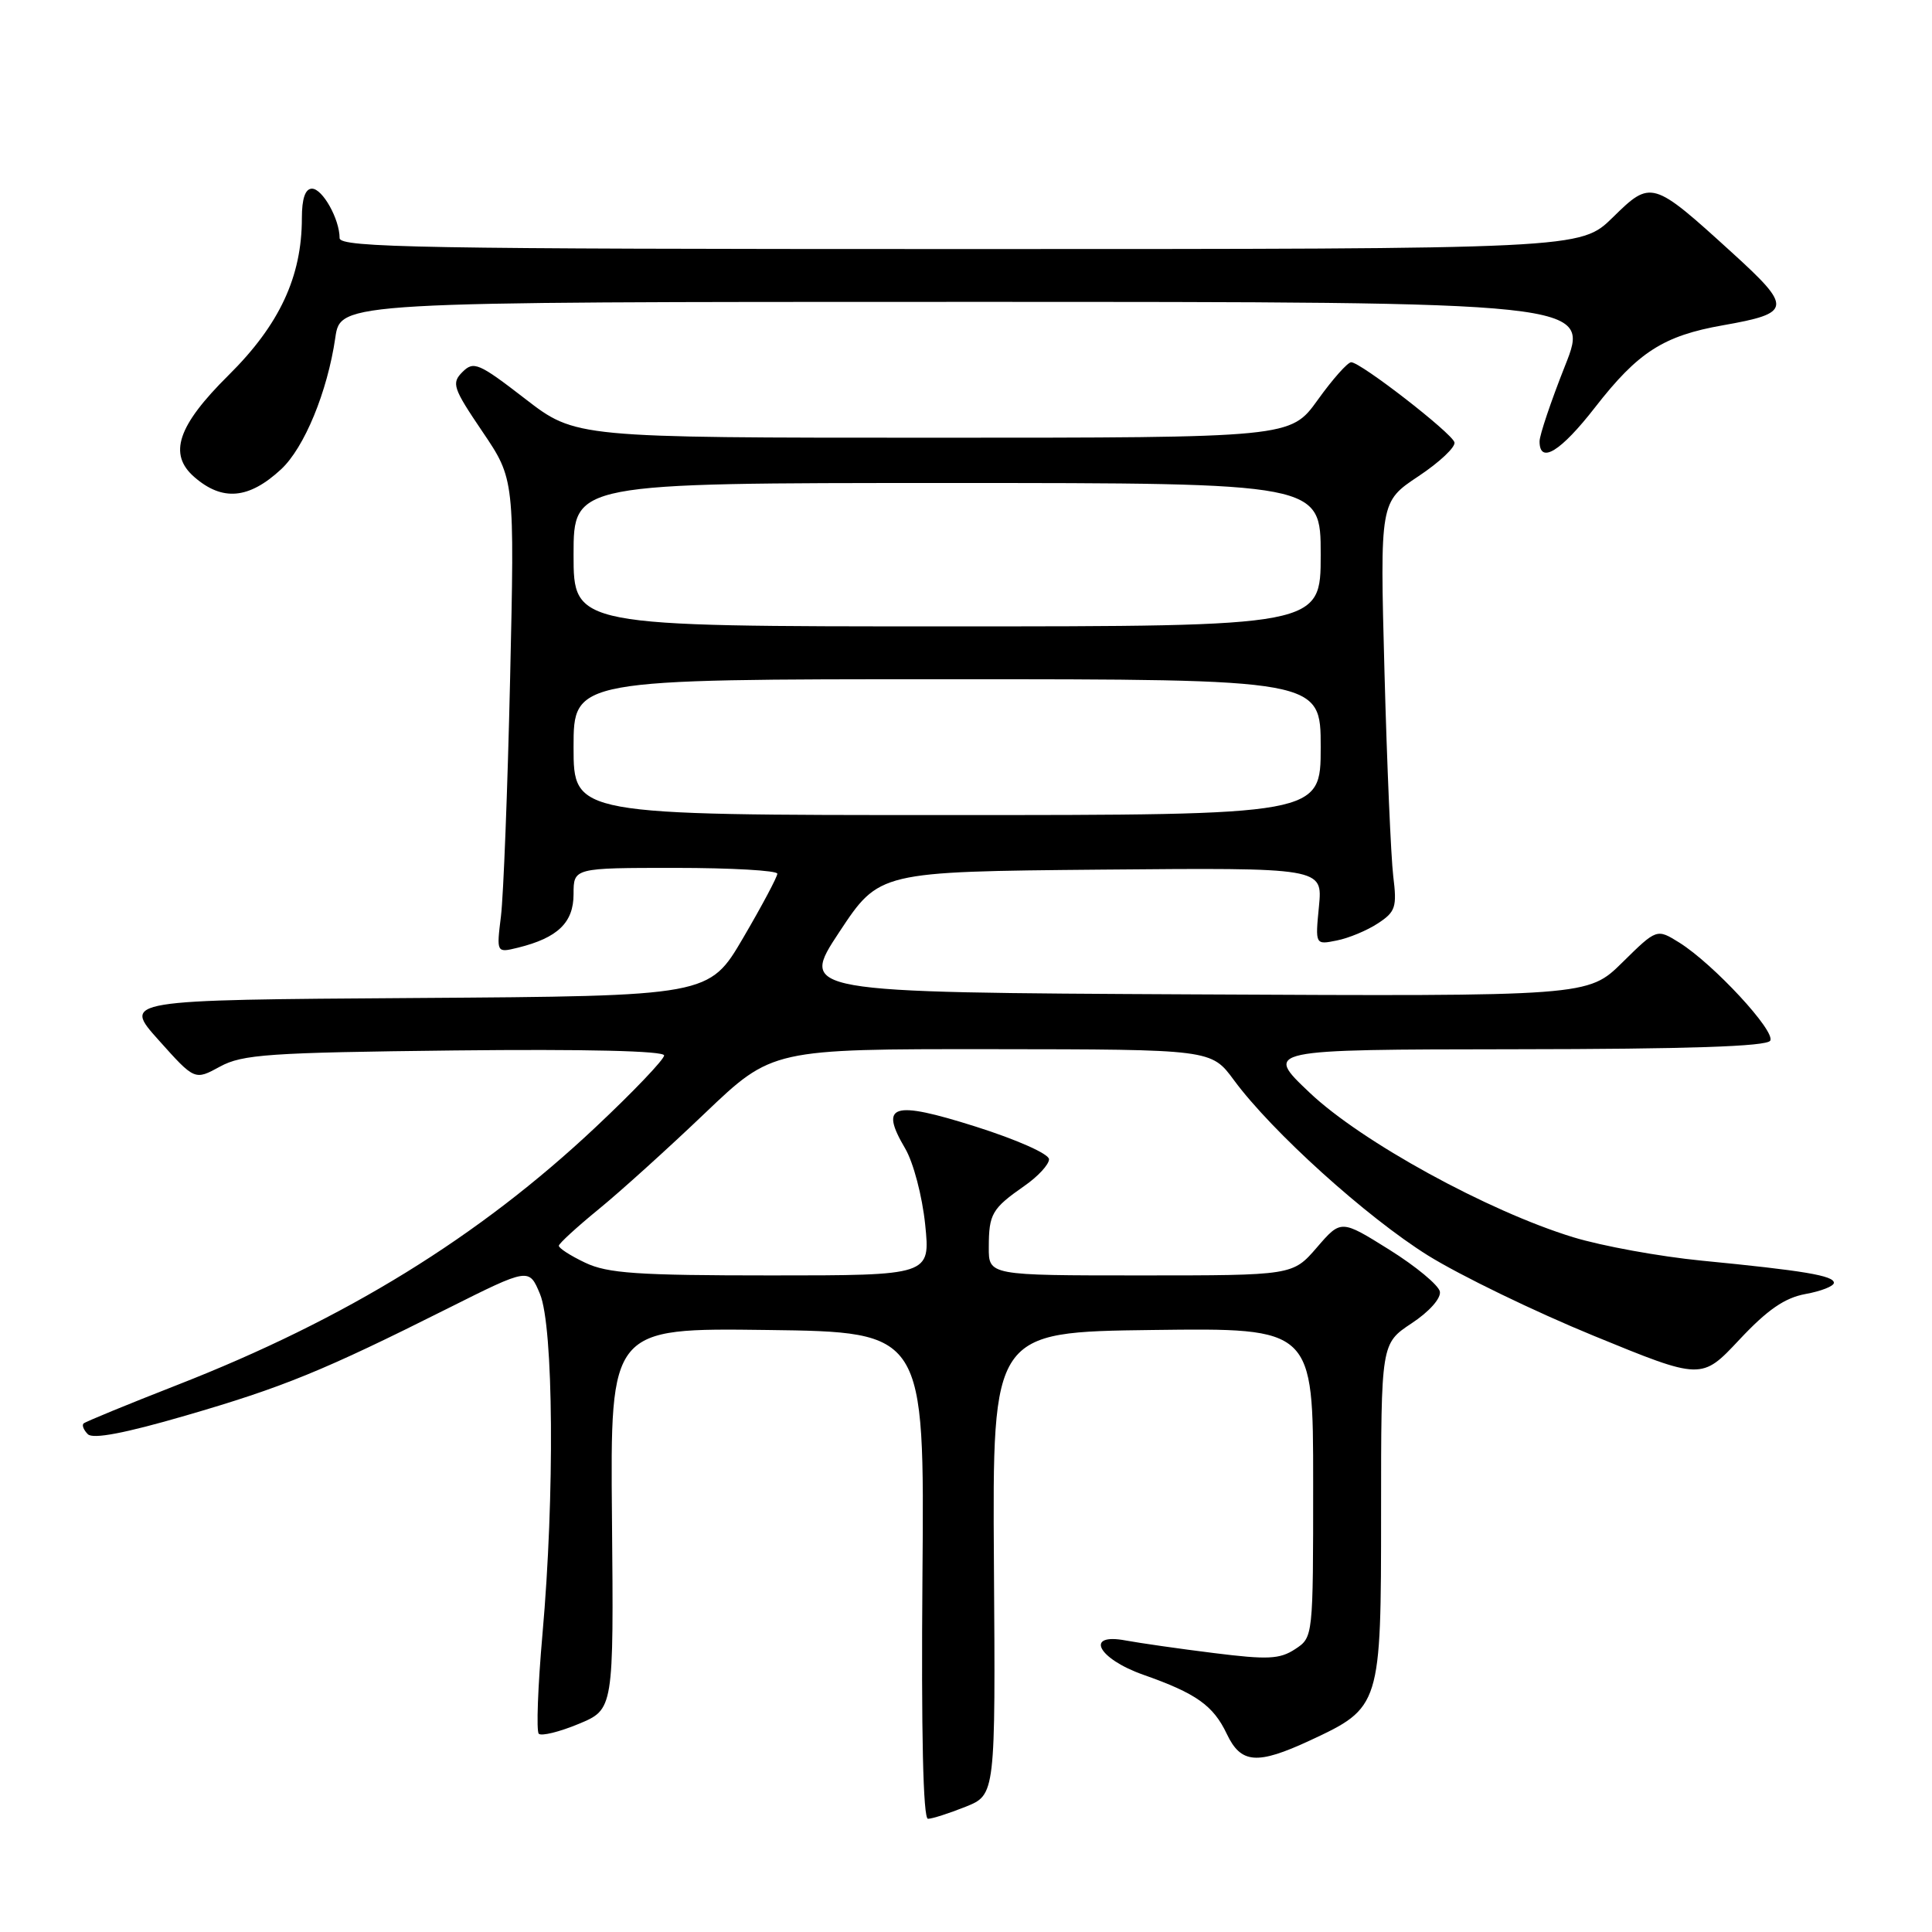 <?xml version="1.0" encoding="UTF-8" standalone="no"?>
<!DOCTYPE svg PUBLIC "-//W3C//DTD SVG 1.1//EN" "http://www.w3.org/Graphics/SVG/1.1/DTD/svg11.dtd" >
<svg xmlns="http://www.w3.org/2000/svg" xmlns:xlink="http://www.w3.org/1999/xlink" version="1.1" viewBox="0 0 256 256">
 <g >
 <path fill="currentColor"
d=" M 127.93 239.41 C 131.91 237.82 131.91 237.82 131.70 207.16 C 131.50 176.50 131.50 176.50 152.75 176.23 C 174.00 175.96 174.00 175.96 174.00 196.46 C 174.00 216.95 174.00 216.95 171.61 218.52 C 169.57 219.86 167.98 219.93 160.86 219.04 C 156.26 218.47 150.99 217.71 149.15 217.37 C 143.67 216.34 145.46 219.79 151.51 221.92 C 158.50 224.38 160.76 225.98 162.55 229.74 C 164.43 233.71 166.56 233.88 173.58 230.62 C 182.95 226.25 183.00 226.10 183.00 200.38 C 183.00 178.03 183.00 178.03 187.04 175.35 C 189.38 173.81 190.96 172.03 190.79 171.14 C 190.62 170.29 187.61 167.79 184.09 165.59 C 177.69 161.59 177.69 161.59 174.49 165.30 C 171.29 169.00 171.29 169.00 151.14 169.00 C 131.00 169.00 131.00 169.00 131.02 165.25 C 131.03 160.84 131.44 160.14 135.75 157.13 C 137.54 155.89 139.00 154.30 139.00 153.61 C 139.00 152.90 134.77 151.02 129.25 149.27 C 118.23 145.79 116.49 146.33 119.94 152.18 C 121.03 154.03 122.20 158.49 122.59 162.25 C 123.28 169.00 123.28 169.00 102.17 169.00 C 84.45 169.00 80.50 168.73 77.53 167.31 C 75.59 166.39 74.02 165.38 74.05 165.06 C 74.08 164.75 76.44 162.59 79.30 160.25 C 82.16 157.92 88.51 152.18 93.41 147.50 C 102.32 139.00 102.32 139.00 131.41 139.02 C 160.50 139.05 160.50 139.05 163.50 143.12 C 168.53 149.95 181.08 161.28 189.22 166.36 C 193.47 169.00 203.36 173.80 211.20 177.01 C 225.47 182.86 225.47 182.86 230.48 177.51 C 234.20 173.54 236.48 171.97 239.25 171.46 C 241.31 171.09 243.00 170.42 243.00 169.98 C 243.00 169.03 239.01 168.36 225.46 167.04 C 219.94 166.50 212.29 165.11 208.46 163.94 C 197.17 160.49 180.38 151.28 173.53 144.78 C 167.50 139.07 167.50 139.07 200.69 139.03 C 223.64 139.01 234.09 138.66 234.56 137.90 C 235.32 136.67 227.06 127.75 222.52 124.90 C 219.53 123.04 219.53 123.04 214.97 127.53 C 210.41 132.02 210.41 132.02 158.17 131.76 C 105.93 131.50 105.93 131.50 111.21 123.50 C 116.50 115.50 116.50 115.50 145.88 115.23 C 175.26 114.97 175.26 114.97 174.77 120.08 C 174.27 125.20 174.27 125.20 177.13 124.62 C 178.71 124.31 181.16 123.29 182.58 122.35 C 184.92 120.82 185.12 120.20 184.61 116.08 C 184.31 113.56 183.78 101.38 183.45 89.00 C 182.85 66.50 182.85 66.50 187.96 63.10 C 190.77 61.23 192.91 59.21 192.72 58.60 C 192.31 57.32 180.29 48.00 179.04 48.00 C 178.57 48.00 176.57 50.25 174.60 53.00 C 171.00 58.00 171.00 58.00 123.63 58.00 C 76.26 58.00 76.26 58.00 69.58 52.84 C 63.43 48.09 62.76 47.81 61.28 49.29 C 59.80 50.77 60.01 51.41 63.93 57.20 C 68.19 63.50 68.19 63.50 67.59 90.00 C 67.26 104.58 66.71 118.70 66.38 121.39 C 65.78 126.27 65.78 126.27 68.64 125.57 C 73.90 124.27 76.00 122.25 76.00 118.48 C 76.00 115.00 76.00 115.00 89.50 115.00 C 96.92 115.00 103.00 115.35 103.00 115.77 C 103.00 116.19 100.97 120.01 98.48 124.26 C 93.96 131.98 93.96 131.98 55.11 132.24 C 16.25 132.50 16.25 132.50 21.03 137.83 C 25.80 143.16 25.80 143.16 29.15 141.33 C 32.12 139.71 35.62 139.47 60.25 139.19 C 77.60 139.00 88.00 139.25 88.00 139.85 C 88.00 140.38 83.93 144.65 78.95 149.33 C 63.47 163.90 45.83 174.78 23.50 183.51 C 16.90 186.09 11.31 188.39 11.07 188.62 C 10.83 188.85 11.09 189.49 11.64 190.04 C 12.32 190.72 16.56 189.91 24.57 187.58 C 37.51 183.82 42.81 181.66 59.30 173.39 C 70.10 167.98 70.10 167.98 71.55 171.46 C 73.35 175.77 73.51 198.20 71.88 216.53 C 71.27 223.44 71.05 229.38 71.39 229.73 C 71.74 230.07 74.12 229.49 76.67 228.43 C 81.32 226.50 81.32 226.50 81.09 201.23 C 80.86 175.96 80.86 175.96 101.68 176.23 C 122.50 176.50 122.50 176.50 122.23 208.75 C 122.06 229.68 122.32 241.00 122.96 241.00 C 123.51 241.00 125.75 240.28 127.93 239.41 Z  M 37.25 62.18 C 40.33 59.32 43.39 51.89 44.43 44.75 C 45.12 40.00 45.12 40.00 127.93 40.00 C 210.74 40.00 210.74 40.00 207.37 48.48 C 205.52 53.15 204.00 57.65 204.00 58.48 C 204.00 61.56 206.80 59.84 211.36 53.97 C 217.05 46.65 220.41 44.49 228.31 43.10 C 237.45 41.49 237.54 40.78 229.50 33.47 C 218.94 23.86 218.78 23.82 213.69 28.82 C 209.42 33.00 209.42 33.00 127.21 33.00 C 55.98 33.00 45.00 32.81 45.00 31.55 C 45.00 29.04 42.74 25.00 41.34 25.00 C 40.45 25.00 40.00 26.31 40.00 28.89 C 40.00 36.67 37.03 43.04 30.28 49.72 C 23.53 56.41 22.26 60.18 25.75 63.21 C 29.47 66.45 32.98 66.14 37.25 62.18 Z  M 76.00 99.00 C 76.00 90.00 76.00 90.00 125.50 90.00 C 175.00 90.00 175.00 90.00 175.00 99.00 C 175.00 108.00 175.00 108.00 125.50 108.00 C 76.00 108.00 76.00 108.00 76.00 99.00 Z  M 76.00 73.50 C 76.00 64.00 76.00 64.00 125.50 64.00 C 175.00 64.00 175.00 64.00 175.00 73.50 C 175.00 83.00 175.00 83.00 125.50 83.00 C 76.00 83.00 76.00 83.00 76.00 73.50 Z "/>
</g>
</svg>